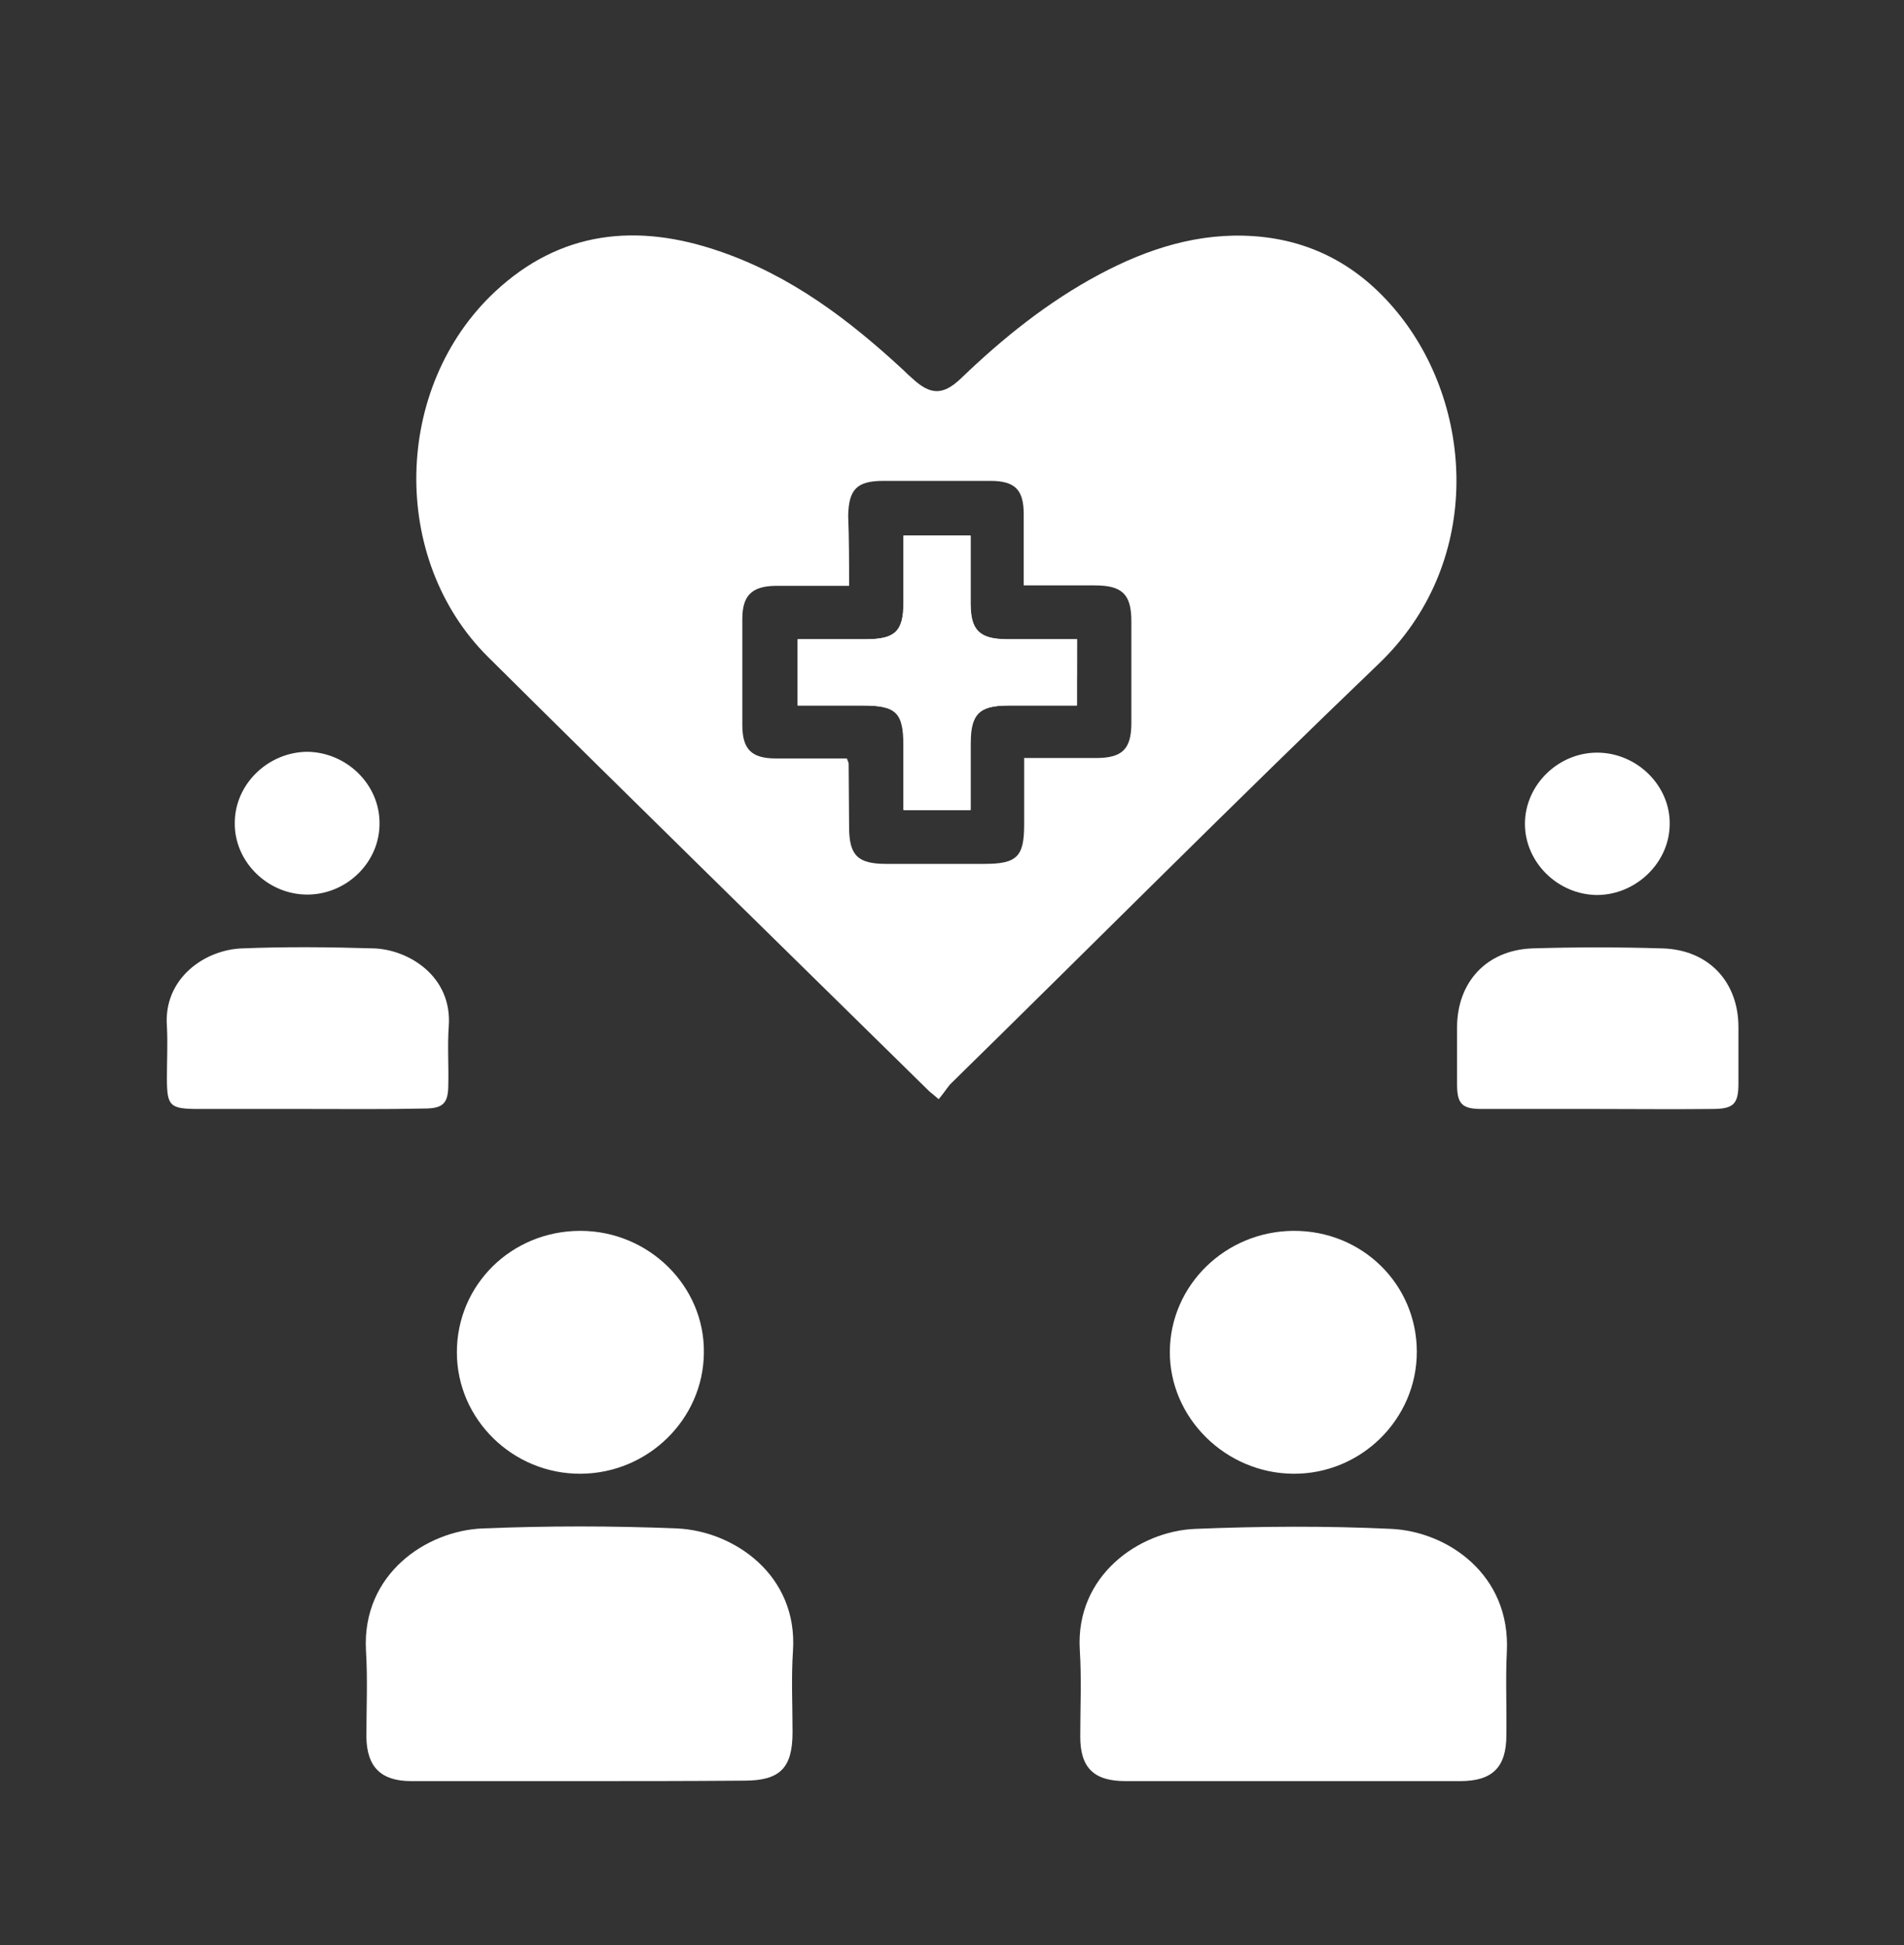 <svg width="92" height="94" viewBox="0 0 92 94" fill="none" xmlns="http://www.w3.org/2000/svg">
<rect x="0" y="0" width="92" height="94" fill="#333333" stroke="none"/>
<path d="M45.355 53.116C45.137 52.922 45.028 52.836 44.918 52.75C37.814 45.764 30.667 38.778 23.585 31.749C18.82 27.02 18.995 18.701 23.913 14.101C27.082 11.135 30.798 10.77 34.776 12.145C38.23 13.328 41.028 15.456 43.651 17.884C43.782 18.014 43.913 18.142 44.066 18.271C44.962 19.11 45.574 19.11 46.448 18.271C48.459 16.337 50.623 14.596 53.115 13.263C55.454 12.016 57.924 11.221 60.612 11.414C63.563 11.629 65.88 13.005 67.672 15.284C71.279 19.884 71.607 27.3 66.623 32.072C59.629 38.778 52.809 45.635 45.902 52.406C45.727 52.621 45.574 52.858 45.355 53.116ZM41.028 28.31C39.782 28.31 38.601 28.31 37.443 28.31C36.328 28.331 35.869 28.783 35.869 29.901C35.869 31.62 35.869 33.34 35.869 35.038C35.869 36.199 36.306 36.65 37.486 36.65C38.645 36.65 39.803 36.65 40.918 36.65C40.984 36.801 41.006 36.865 41.006 36.908C41.006 37.918 41.028 38.95 41.028 39.96C41.028 41.336 41.443 41.745 42.82 41.745C44.394 41.745 45.989 41.745 47.563 41.745C49.137 41.745 49.486 41.401 49.486 39.853C49.486 38.8 49.486 37.725 49.486 36.629C50.732 36.629 51.847 36.629 52.962 36.629C54.23 36.629 54.667 36.199 54.667 34.931C54.667 33.297 54.667 31.663 54.667 30.029C54.667 28.718 54.23 28.288 52.896 28.288C51.782 28.288 50.667 28.288 49.465 28.288C49.465 27.085 49.465 25.967 49.465 24.849C49.465 23.667 49.049 23.237 47.847 23.237C46.12 23.237 44.416 23.237 42.689 23.237C41.399 23.237 41.006 23.645 40.984 24.935C41.028 26.053 41.028 27.149 41.028 28.31Z" fill="white"/>
<path d="M27.978 86.068C25.267 86.068 22.579 86.068 19.869 86.068C18.404 86.068 17.726 85.38 17.704 83.94C17.704 82.543 17.77 81.145 17.683 79.748C17.486 76.051 20.612 73.966 23.322 73.858C26.448 73.73 29.595 73.73 32.721 73.858C35.475 73.987 38.557 76.115 38.316 79.77C38.229 81.081 38.295 82.392 38.295 83.703C38.295 85.445 37.683 86.046 35.956 86.046C33.311 86.068 30.644 86.068 27.978 86.068Z" fill="white"/>
<path d="M62.492 86.068C59.782 86.068 57.093 86.068 54.383 86.068C52.853 86.068 52.197 85.423 52.197 83.919C52.197 82.522 52.263 81.124 52.175 79.727C51.956 76.137 55.038 73.988 57.749 73.88C60.896 73.751 64.088 73.73 67.235 73.88C69.924 74.009 73.006 76.073 72.809 79.835C72.743 81.167 72.809 82.522 72.787 83.854C72.787 85.402 72.109 86.068 70.558 86.068C67.891 86.068 65.202 86.068 62.492 86.068Z" fill="white"/>
<path d="M68.46 65.325C68.46 68.571 65.771 71.236 62.493 71.215C59.214 71.193 56.504 68.506 56.526 65.303C56.547 62.101 59.214 59.5 62.493 59.478C65.815 59.457 68.46 62.058 68.46 65.325Z" fill="white"/>
<path d="M22.076 65.346C22.076 62.079 24.721 59.478 28.043 59.478C31.344 59.478 34.054 62.144 34.011 65.368C33.989 68.571 31.322 71.193 28.065 71.215C24.787 71.236 22.076 68.592 22.076 65.346Z" fill="white"/>
<path d="M14.841 53.589C13.093 53.589 11.344 53.589 9.617 53.589C8.197 53.589 8.065 53.46 8.065 52.084C8.065 51.246 8.109 50.429 8.065 49.59C7.891 47.29 9.88 45.893 11.694 45.829C13.814 45.743 15.934 45.764 18.076 45.829C19.759 45.893 21.858 47.183 21.683 49.59C21.617 50.515 21.683 51.461 21.661 52.406C21.661 53.309 21.421 53.567 20.503 53.567C18.601 53.61 16.721 53.589 14.841 53.589Z" fill="white"/>
<path d="M77.158 53.589C75.3 53.589 73.442 53.589 71.606 53.589C70.645 53.589 70.404 53.352 70.404 52.385C70.404 51.482 70.404 50.558 70.404 49.655C70.404 47.462 71.825 45.915 74.033 45.829C76.131 45.764 78.229 45.764 80.328 45.829C82.557 45.893 84 47.441 84 49.633C84 50.536 84 51.461 84 52.363C84 53.352 83.76 53.589 82.732 53.589C80.852 53.61 78.995 53.589 77.158 53.589Z" fill="white"/>
<path d="M18.338 39.767C18.36 41.637 16.787 43.206 14.885 43.228C12.961 43.249 11.322 41.658 11.344 39.767C11.344 37.897 12.94 36.349 14.841 36.328C16.743 36.349 18.338 37.897 18.338 39.767Z" fill="white"/>
<path d="M77.159 43.249C75.257 43.228 73.684 41.658 73.684 39.81C73.684 37.918 75.323 36.328 77.246 36.37C79.148 36.413 80.722 38.004 80.678 39.853C80.656 41.701 79.039 43.249 77.159 43.249Z" fill="white"/>
<path d="M52.043 30.889C50.841 30.889 49.726 30.889 48.612 30.889C47.322 30.889 46.907 30.459 46.885 29.191C46.885 28.095 46.885 27.02 46.885 25.881C45.77 25.881 44.765 25.881 43.65 25.881C43.65 26.999 43.65 28.052 43.65 29.127C43.65 30.502 43.257 30.889 41.836 30.889C40.721 30.889 39.628 30.889 38.535 30.889C38.535 32.029 38.535 33.017 38.535 34.092C39.628 34.092 40.655 34.092 41.683 34.092C43.3 34.092 43.65 34.436 43.65 36.027C43.65 37.059 43.65 38.09 43.65 39.144C44.786 39.144 45.792 39.144 46.885 39.144C46.885 38.047 46.885 36.973 46.885 35.919C46.885 34.501 47.3 34.092 48.721 34.092C49.814 34.092 50.929 34.092 52.022 34.092C52.043 32.974 52.043 31.986 52.043 30.889Z" fill="white"/>
<path d="M52.043 30.889C52.043 31.986 52.043 32.974 52.043 34.092C50.95 34.092 49.835 34.092 48.742 34.092C47.322 34.092 46.906 34.501 46.906 35.919C46.906 36.973 46.906 38.047 46.906 39.144C45.813 39.144 44.808 39.144 43.671 39.144C43.671 38.09 43.671 37.059 43.671 36.027C43.671 34.436 43.322 34.092 41.704 34.092C40.677 34.092 39.65 34.092 38.557 34.092C38.557 33.039 38.557 32.029 38.557 30.889C39.65 30.889 40.764 30.889 41.857 30.889C43.256 30.889 43.65 30.502 43.671 29.127C43.671 28.052 43.671 26.999 43.671 25.881C44.786 25.881 45.792 25.881 46.906 25.881C46.906 27.02 46.906 28.095 46.906 29.191C46.906 30.459 47.343 30.868 48.633 30.889C49.704 30.889 50.819 30.889 52.043 30.889Z" fill="white"/>
</svg>

